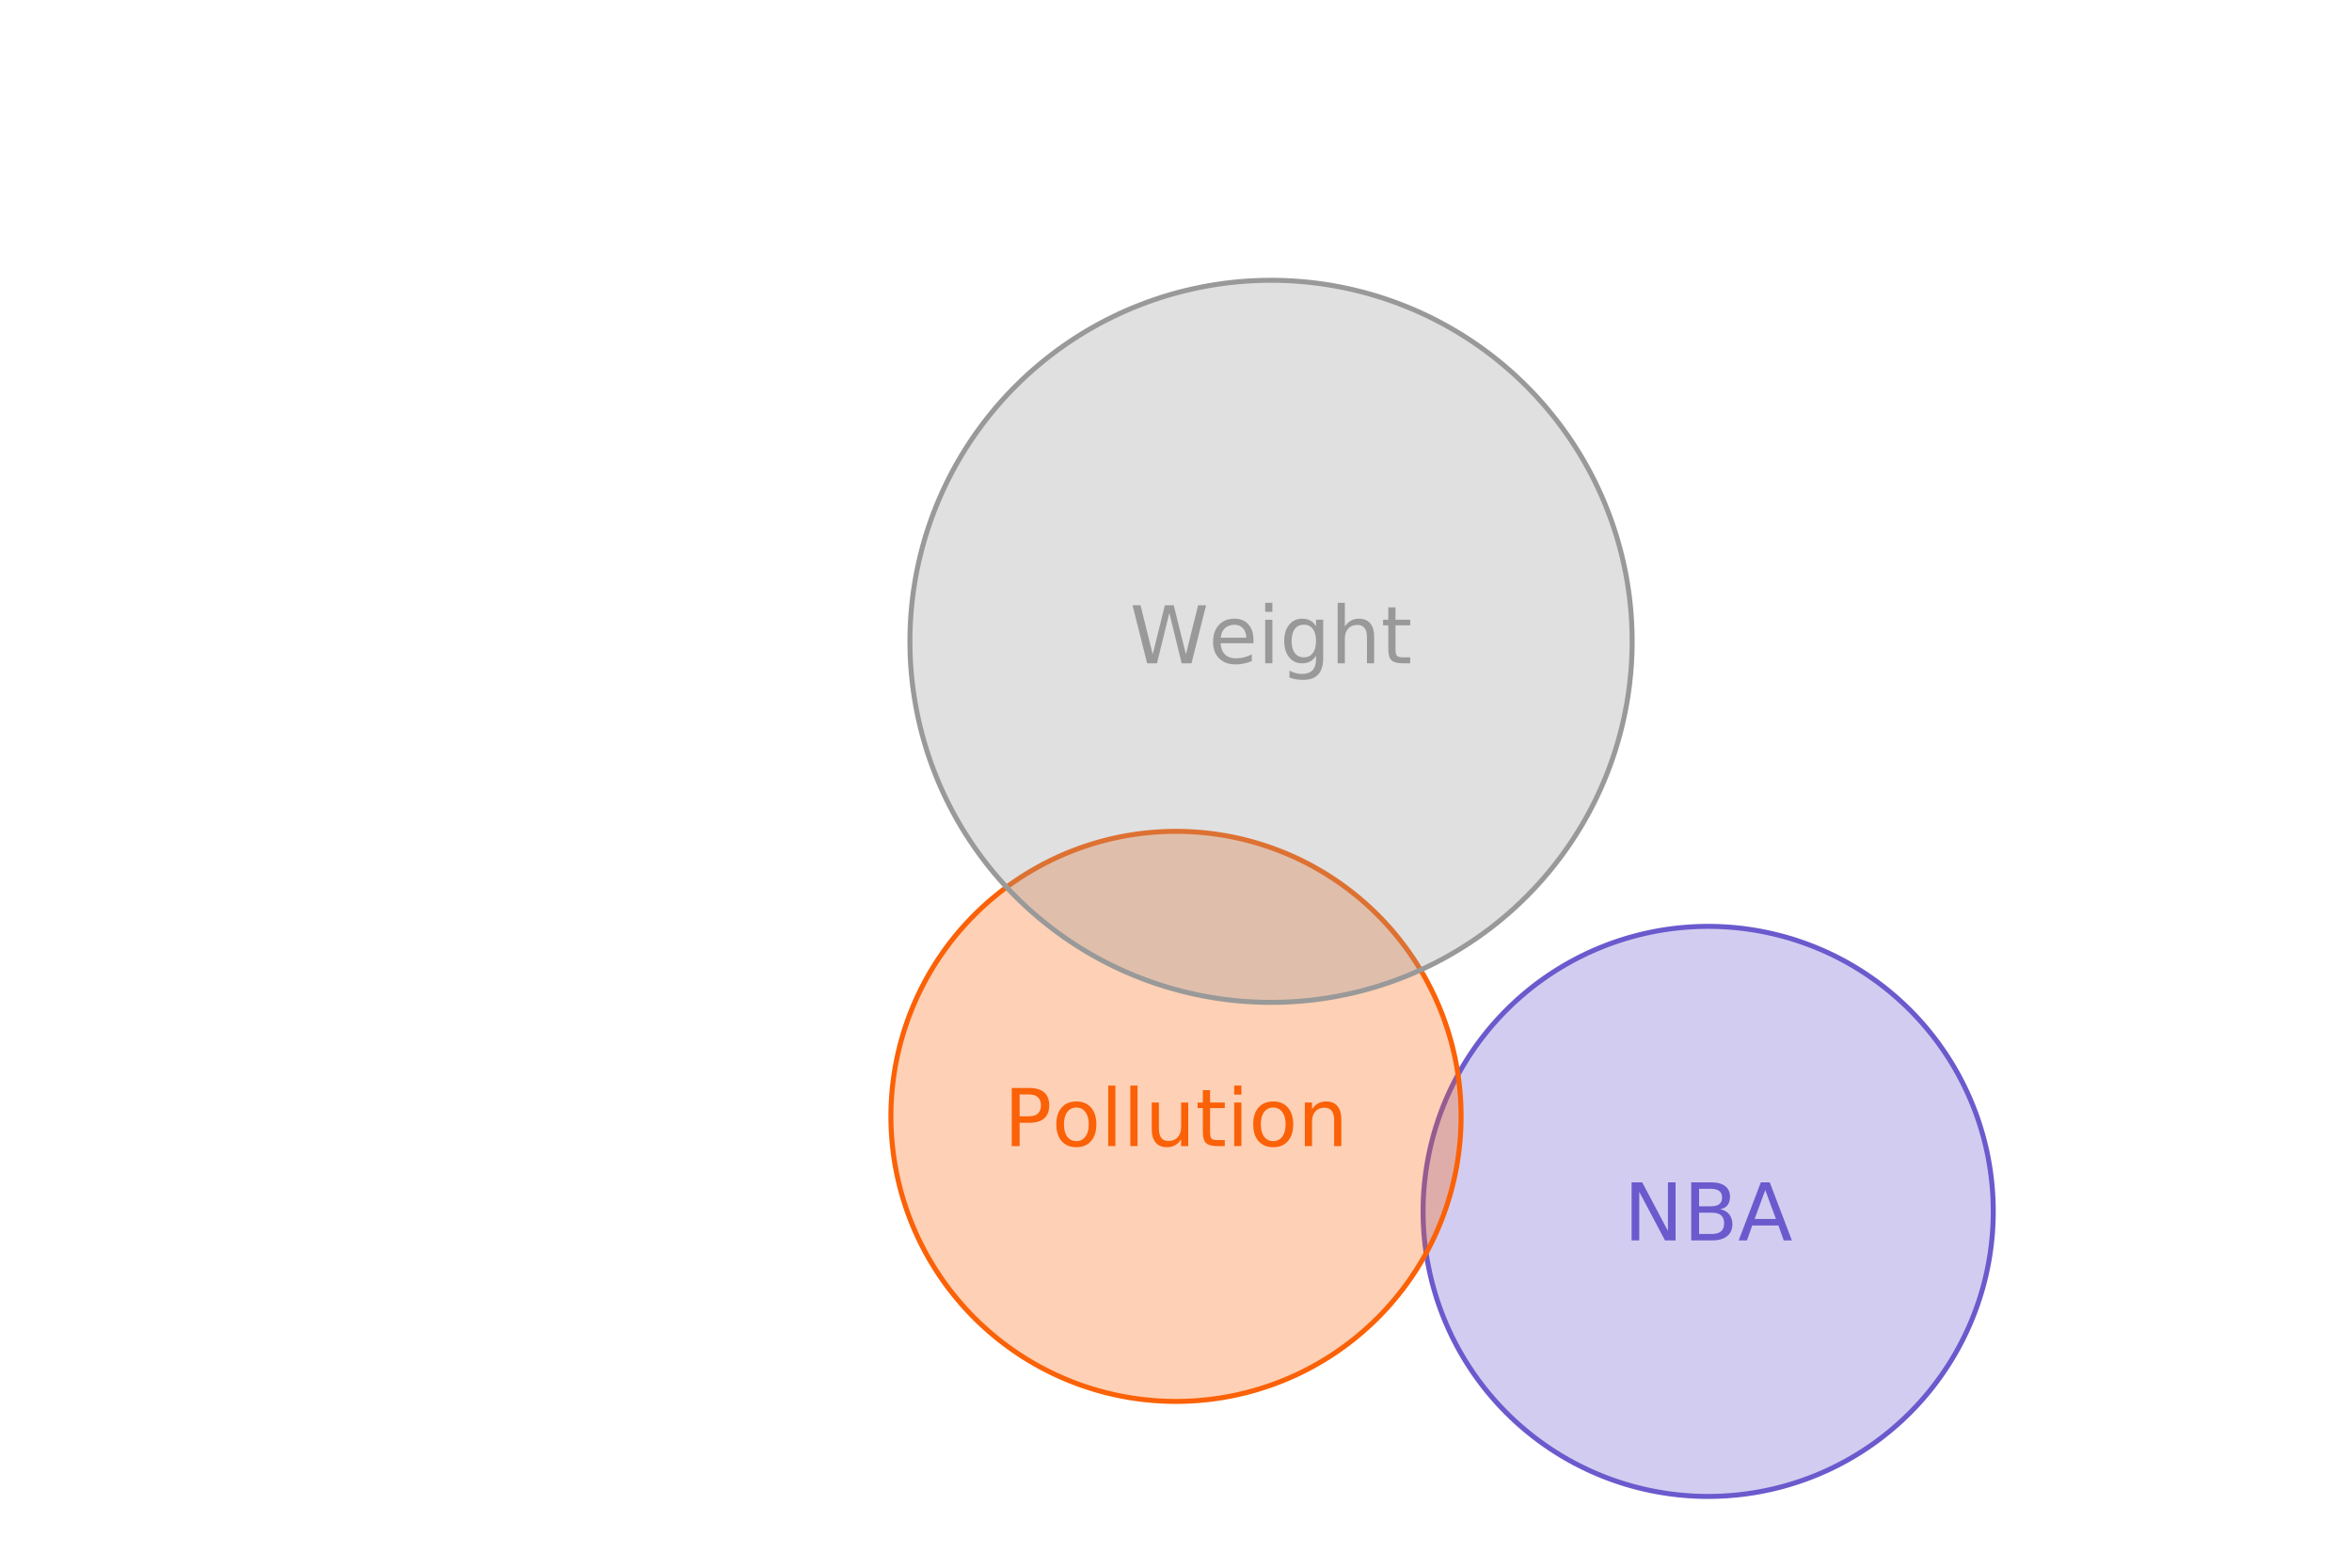 <?xml version="1.0" encoding="UTF-8"?>
<svg xmlns="http://www.w3.org/2000/svg" xmlns:xlink="http://www.w3.org/1999/xlink" width="756pt" height="504pt" viewBox="0 0 756 504" version="1.1">
<defs>
<g>
<symbol overflow="visible" id="glyph0-0">
<path style="stroke:none;" d="M 1.281 4.531 L 1.281 -18.062 L 14.078 -18.062 L 14.078 4.531 Z M 2.719 3.094 L 12.656 3.094 L 12.656 -16.625 L 2.719 -16.625 Z M 2.719 3.094 "/>
</symbol>
<symbol overflow="visible" id="glyph0-1">
<path style="stroke:none;" d="M 0.844 -18.672 L 3.406 -18.672 L 7.328 -2.891 L 11.234 -18.672 L 14.078 -18.672 L 18 -2.891 L 21.922 -18.672 L 24.484 -18.672 L 19.797 0 L 16.625 0 L 12.672 -16.203 L 8.703 0 L 5.531 0 Z M 0.844 -18.672 "/>
</symbol>
<symbol overflow="visible" id="glyph0-2">
<path style="stroke:none;" d="M 14.391 -7.578 L 14.391 -6.453 L 3.812 -6.453 C 3.914 -4.867 4.395 -3.66 5.25 -2.828 C 6.102 -2.004 7.289 -1.594 8.812 -1.594 C 9.695 -1.594 10.551 -1.695 11.375 -1.906 C 12.207 -2.125 13.035 -2.453 13.859 -2.891 L 13.859 -0.719 C 13.023 -0.363 12.176 -0.098 11.312 0.078 C 10.445 0.266 9.566 0.359 8.672 0.359 C 6.441 0.359 4.672 -0.285 3.359 -1.578 C 2.055 -2.879 1.406 -4.641 1.406 -6.859 C 1.406 -9.148 2.023 -10.969 3.266 -12.312 C 4.504 -13.664 6.176 -14.344 8.281 -14.344 C 10.164 -14.344 11.656 -13.734 12.75 -12.516 C 13.844 -11.305 14.391 -9.66 14.391 -7.578 Z M 12.094 -8.25 C 12.07 -9.508 11.719 -10.516 11.031 -11.266 C 10.344 -12.016 9.43 -12.391 8.297 -12.391 C 7.016 -12.391 5.988 -12.023 5.219 -11.297 C 4.445 -10.578 4.004 -9.555 3.891 -8.234 Z M 12.094 -8.25 "/>
</symbol>
<symbol overflow="visible" id="glyph0-3">
<path style="stroke:none;" d="M 2.406 -14 L 4.719 -14 L 4.719 0 L 2.406 0 Z M 2.406 -19.453 L 4.719 -19.453 L 4.719 -16.547 L 2.406 -16.547 Z M 2.406 -19.453 "/>
</symbol>
<symbol overflow="visible" id="glyph0-4">
<path style="stroke:none;" d="M 11.625 -7.172 C 11.625 -8.836 11.281 -10.129 10.594 -11.047 C 9.906 -11.961 8.941 -12.422 7.703 -12.422 C 6.473 -12.422 5.508 -11.961 4.812 -11.047 C 4.125 -10.129 3.781 -8.836 3.781 -7.172 C 3.781 -5.504 4.125 -4.211 4.812 -3.297 C 5.508 -2.379 6.473 -1.922 7.703 -1.922 C 8.941 -1.922 9.906 -2.379 10.594 -3.297 C 11.281 -4.211 11.625 -5.504 11.625 -7.172 Z M 13.938 -1.734 C 13.938 0.648 13.406 2.422 12.344 3.578 C 11.281 4.742 9.66 5.328 7.484 5.328 C 6.672 5.328 5.906 5.266 5.188 5.141 C 4.469 5.023 3.77 4.844 3.094 4.594 L 3.094 2.344 C 3.77 2.719 4.438 2.988 5.094 3.156 C 5.758 3.332 6.43 3.422 7.109 3.422 C 8.617 3.422 9.75 3.023 10.5 2.234 C 11.25 1.453 11.625 0.266 11.625 -1.328 L 11.625 -2.469 C 11.156 -1.633 10.547 -1.016 9.797 -0.609 C 9.055 -0.203 8.172 0 7.141 0 C 5.422 0 4.035 -0.648 2.984 -1.953 C 1.93 -3.266 1.406 -5.004 1.406 -7.172 C 1.406 -9.336 1.93 -11.07 2.984 -12.375 C 4.035 -13.688 5.422 -14.344 7.141 -14.344 C 8.172 -14.344 9.055 -14.141 9.797 -13.734 C 10.547 -13.328 11.156 -12.707 11.625 -11.875 L 11.625 -14 L 13.938 -14 Z M 13.938 -1.734 "/>
</symbol>
<symbol overflow="visible" id="glyph0-5">
<path style="stroke:none;" d="M 14.062 -8.453 L 14.062 0 L 11.75 0 L 11.75 -8.375 C 11.75 -9.695 11.488 -10.688 10.969 -11.344 C 10.457 -12.008 9.688 -12.344 8.656 -12.344 C 7.414 -12.344 6.438 -11.945 5.719 -11.156 C 5 -10.363 4.641 -9.285 4.641 -7.922 L 4.641 0 L 2.328 0 L 2.328 -19.453 L 4.641 -19.453 L 4.641 -11.828 C 5.191 -12.672 5.836 -13.301 6.578 -13.719 C 7.328 -14.133 8.191 -14.344 9.172 -14.344 C 10.773 -14.344 11.988 -13.844 12.812 -12.844 C 13.645 -11.852 14.062 -10.391 14.062 -8.453 Z M 14.062 -8.453 "/>
</symbol>
<symbol overflow="visible" id="glyph0-6">
<path style="stroke:none;" d="M 4.688 -17.984 L 4.688 -14 L 9.422 -14 L 9.422 -12.219 L 4.688 -12.219 L 4.688 -4.609 C 4.688 -3.473 4.844 -2.738 5.156 -2.406 C 5.469 -2.082 6.102 -1.922 7.062 -1.922 L 9.422 -1.922 L 9.422 0 L 7.062 0 C 5.289 0 4.066 -0.328 3.391 -0.984 C 2.711 -1.648 2.375 -2.859 2.375 -4.609 L 2.375 -12.219 L 0.688 -12.219 L 0.688 -14 L 2.375 -14 L 2.375 -17.984 Z M 4.688 -17.984 "/>
</symbol>
<symbol overflow="visible" id="glyph0-7">
<path style="stroke:none;" d="M 5.047 -16.594 L 5.047 -9.578 L 8.219 -9.578 C 9.395 -9.578 10.301 -9.879 10.938 -10.484 C 11.582 -11.098 11.906 -11.969 11.906 -13.094 C 11.906 -14.207 11.582 -15.066 10.938 -15.672 C 10.301 -16.285 9.395 -16.594 8.219 -16.594 Z M 2.516 -18.672 L 8.219 -18.672 C 10.312 -18.672 11.891 -18.195 12.953 -17.25 C 14.023 -16.301 14.562 -14.914 14.562 -13.094 C 14.562 -11.25 14.023 -9.852 12.953 -8.906 C 11.891 -7.969 10.312 -7.5 8.219 -7.5 L 5.047 -7.5 L 5.047 0 L 2.516 0 Z M 2.516 -18.672 "/>
</symbol>
<symbol overflow="visible" id="glyph0-8">
<path style="stroke:none;" d="M 7.844 -12.391 C 6.602 -12.391 5.625 -11.906 4.906 -10.938 C 4.195 -9.977 3.844 -8.66 3.844 -6.984 C 3.844 -5.316 4.195 -4 4.906 -3.031 C 5.625 -2.07 6.602 -1.594 7.844 -1.594 C 9.062 -1.594 10.031 -2.07 10.75 -3.031 C 11.469 -4 11.828 -5.316 11.828 -6.984 C 11.828 -8.648 11.469 -9.969 10.75 -10.938 C 10.031 -11.906 9.062 -12.391 7.844 -12.391 Z M 7.844 -14.344 C 9.844 -14.344 11.41 -13.691 12.547 -12.391 C 13.691 -11.086 14.266 -9.285 14.266 -6.984 C 14.266 -4.691 13.691 -2.895 12.547 -1.594 C 11.41 -0.289 9.844 0.359 7.844 0.359 C 5.832 0.359 4.254 -0.289 3.109 -1.594 C 1.973 -2.895 1.406 -4.691 1.406 -6.984 C 1.406 -9.285 1.973 -11.086 3.109 -12.391 C 4.254 -13.691 5.832 -14.344 7.844 -14.344 Z M 7.844 -14.344 "/>
</symbol>
<symbol overflow="visible" id="glyph0-9">
<path style="stroke:none;" d="M 2.406 -19.453 L 4.719 -19.453 L 4.719 0 L 2.406 0 Z M 2.406 -19.453 "/>
</symbol>
<symbol overflow="visible" id="glyph0-10">
<path style="stroke:none;" d="M 2.172 -5.531 L 2.172 -14 L 4.484 -14 L 4.484 -5.609 C 4.484 -4.285 4.738 -3.289 5.25 -2.625 C 5.77 -1.969 6.547 -1.641 7.578 -1.641 C 8.816 -1.641 9.797 -2.035 10.516 -2.828 C 11.242 -3.617 11.609 -4.695 11.609 -6.062 L 11.609 -14 L 13.906 -14 L 13.906 0 L 11.609 0 L 11.609 -2.156 C 11.047 -1.301 10.395 -0.664 9.656 -0.25 C 8.914 0.156 8.062 0.359 7.094 0.359 C 5.477 0.359 4.254 -0.141 3.422 -1.141 C 2.586 -2.141 2.172 -3.602 2.172 -5.531 Z M 2.172 -5.531 "/>
</symbol>
<symbol overflow="visible" id="glyph0-11">
<path style="stroke:none;" d="M 14.062 -8.453 L 14.062 0 L 11.75 0 L 11.75 -8.375 C 11.75 -9.695 11.488 -10.688 10.969 -11.344 C 10.457 -12.008 9.688 -12.344 8.656 -12.344 C 7.414 -12.344 6.438 -11.945 5.719 -11.156 C 5 -10.363 4.641 -9.285 4.641 -7.922 L 4.641 0 L 2.328 0 L 2.328 -14 L 4.641 -14 L 4.641 -11.828 C 5.191 -12.672 5.836 -13.301 6.578 -13.719 C 7.328 -14.133 8.191 -14.344 9.172 -14.344 C 10.773 -14.344 11.988 -13.844 12.812 -12.844 C 13.645 -11.852 14.062 -10.391 14.062 -8.453 Z M 14.062 -8.453 "/>
</symbol>
<symbol overflow="visible" id="glyph0-12">
<path style="stroke:none;" d="M 2.516 -18.672 L 5.922 -18.672 L 14.188 -3.047 L 14.188 -18.672 L 16.641 -18.672 L 16.641 0 L 13.25 0 L 4.969 -15.625 L 4.969 0 L 2.516 0 Z M 2.516 -18.672 "/>
</symbol>
<symbol overflow="visible" id="glyph0-13">
<path style="stroke:none;" d="M 5.047 -8.922 L 5.047 -2.078 L 9.094 -2.078 C 10.445 -2.078 11.453 -2.359 12.109 -2.922 C 12.766 -3.484 13.094 -4.344 13.094 -5.5 C 13.094 -6.664 12.766 -7.523 12.109 -8.078 C 11.453 -8.641 10.445 -8.922 9.094 -8.922 Z M 5.047 -16.594 L 5.047 -10.969 L 8.781 -10.969 C 10.008 -10.969 10.926 -11.195 11.531 -11.656 C 12.133 -12.125 12.438 -12.832 12.438 -13.781 C 12.438 -14.719 12.133 -15.422 11.531 -15.891 C 10.926 -16.359 10.008 -16.594 8.781 -16.594 Z M 2.516 -18.672 L 8.969 -18.672 C 10.895 -18.672 12.379 -18.27 13.422 -17.469 C 14.461 -16.664 14.984 -15.531 14.984 -14.062 C 14.984 -12.914 14.711 -12.004 14.172 -11.328 C 13.641 -10.648 12.859 -10.227 11.828 -10.062 C 13.066 -9.801 14.031 -9.242 14.719 -8.391 C 15.406 -7.547 15.75 -6.492 15.75 -5.234 C 15.75 -3.555 15.18 -2.266 14.047 -1.359 C 12.922 -0.453 11.312 0 9.219 0 L 2.516 0 Z M 2.516 -18.672 "/>
</symbol>
<symbol overflow="visible" id="glyph0-14">
<path style="stroke:none;" d="M 8.75 -16.188 L 5.328 -6.891 L 12.188 -6.891 Z M 7.328 -18.672 L 10.188 -18.672 L 17.312 0 L 14.688 0 L 12.984 -4.797 L 4.562 -4.797 L 2.859 0 L 0.203 0 Z M 7.328 -18.672 "/>
</symbol>
</g>
</defs>
<g id="surface24">
<rect x="0" y="0" width="756" height="504" style="fill:rgb(100%,100%,100%);fill-opacity:1;stroke:none;"/>
<path style="fill-rule:nonzero;fill:rgb(41.569%,35.294%,80.392%);fill-opacity:0.298;stroke-width:1.6;stroke-linecap:round;stroke-linejoin:round;stroke:rgb(41.569%,35.294%,80.392%);stroke-opacity:1;stroke-miterlimit:10;" d="M 549.055 297.816 L 550.652 297.832 L 552.254 297.875 L 553.852 297.945 L 555.445 298.043 L 557.043 298.168 L 558.633 298.32 L 560.223 298.5 L 561.809 298.711 L 563.391 298.945 L 564.969 299.211 L 566.539 299.5 L 568.105 299.82 L 569.668 300.168 L 571.223 300.539 L 572.773 300.941 L 574.312 301.367 L 575.848 301.82 L 577.371 302.305 L 578.887 302.812 L 580.395 303.344 L 581.895 303.906 L 583.383 304.492 L 584.859 305.102 L 586.328 305.742 L 587.781 306.402 L 589.227 307.094 L 590.656 307.805 L 592.074 308.543 L 593.48 309.309 L 594.871 310.094 L 596.25 310.906 L 597.613 311.742 L 598.965 312.602 L 600.297 313.484 L 601.613 314.391 L 602.918 315.32 L 604.203 316.27 L 605.473 317.242 L 606.723 318.238 L 607.957 319.258 L 609.172 320.297 L 610.371 321.355 L 611.551 322.438 L 612.711 323.535 L 613.852 324.656 L 614.973 325.797 L 616.074 326.957 L 617.152 328.137 L 618.215 329.336 L 619.254 330.551 L 620.27 331.785 L 621.266 333.039 L 622.238 334.305 L 623.191 335.594 L 624.117 336.895 L 625.023 338.211 L 625.906 339.547 L 626.766 340.895 L 627.602 342.258 L 628.414 343.637 L 629.203 345.027 L 629.965 346.434 L 630.703 347.852 L 631.418 349.285 L 632.105 350.727 L 632.77 352.184 L 633.406 353.648 L 634.02 355.129 L 634.605 356.613 L 635.164 358.113 L 635.699 359.621 L 636.207 361.137 L 636.688 362.664 L 637.141 364.195 L 637.57 365.738 L 637.969 367.285 L 638.344 368.84 L 638.688 370.402 L 639.008 371.969 L 639.297 373.543 L 639.562 375.121 L 639.801 376.703 L 640.008 378.285 L 640.188 379.875 L 640.344 381.469 L 640.469 383.062 L 640.566 384.66 L 640.637 386.258 L 640.676 387.855 L 640.691 389.453 L 640.676 391.055 L 640.637 392.652 L 640.566 394.25 L 640.469 395.848 L 640.344 397.441 L 640.188 399.031 L 640.008 400.621 L 639.801 402.207 L 639.562 403.789 L 639.297 405.367 L 639.008 406.941 L 638.688 408.508 L 638.344 410.066 L 637.969 411.625 L 637.57 413.172 L 637.141 414.715 L 636.688 416.246 L 636.207 417.773 L 635.699 419.289 L 635.164 420.797 L 634.605 422.293 L 634.02 423.781 L 633.406 425.258 L 632.77 426.727 L 632.105 428.184 L 631.418 429.625 L 630.703 431.055 L 629.965 432.477 L 629.203 433.879 L 628.414 435.273 L 627.602 436.652 L 626.766 438.016 L 625.906 439.363 L 625.023 440.695 L 624.117 442.016 L 623.191 443.316 L 622.238 444.602 L 621.266 445.871 L 620.27 447.125 L 619.254 448.355 L 618.215 449.574 L 617.152 450.77 L 616.074 451.949 L 614.973 453.109 L 613.852 454.25 L 612.711 455.371 L 611.551 456.473 L 610.371 457.555 L 609.172 458.613 L 607.957 459.652 L 606.723 460.668 L 605.473 461.664 L 604.203 462.637 L 602.918 463.59 L 601.613 464.52 L 600.297 465.426 L 598.965 466.309 L 597.613 467.168 L 596.25 468.004 L 594.871 468.812 L 593.48 469.602 L 592.074 470.363 L 590.656 471.102 L 589.227 471.816 L 587.781 472.504 L 586.328 473.168 L 584.859 473.805 L 583.383 474.418 L 581.895 475.004 L 580.395 475.566 L 578.887 476.098 L 577.371 476.605 L 575.848 477.086 L 574.312 477.543 L 572.773 477.969 L 571.223 478.367 L 569.668 478.742 L 568.105 479.09 L 566.539 479.406 L 564.969 479.699 L 563.391 479.961 L 561.809 480.199 L 560.223 480.406 L 558.633 480.59 L 557.043 480.742 L 555.445 480.867 L 553.852 480.965 L 552.254 481.035 L 550.652 481.078 L 549.055 481.09 L 547.457 481.078 L 545.855 481.035 L 544.258 480.965 L 542.664 480.867 L 541.066 480.742 L 539.477 480.59 L 537.887 480.406 L 536.301 480.199 L 534.719 479.961 L 533.141 479.699 L 531.57 479.406 L 530.004 479.09 L 528.441 478.742 L 526.887 478.367 L 525.336 477.969 L 523.797 477.543 L 522.262 477.086 L 520.738 476.605 L 519.219 476.098 L 517.715 475.566 L 516.215 475.004 L 514.727 474.418 L 513.25 473.805 L 511.781 473.168 L 510.328 472.504 L 508.883 471.816 L 507.453 471.102 L 506.035 470.363 L 504.629 469.602 L 503.238 468.812 L 501.859 468.004 L 500.496 467.168 L 499.145 466.309 L 497.812 465.426 L 496.492 464.52 L 495.191 463.59 L 493.906 462.637 L 492.637 461.664 L 491.387 460.668 L 490.152 459.652 L 488.938 458.613 L 487.738 457.555 L 486.559 456.473 L 485.398 455.371 L 484.258 454.25 L 483.137 453.109 L 482.035 451.949 L 480.957 450.77 L 479.895 449.574 L 478.855 448.355 L 477.84 447.125 L 476.844 445.871 L 475.871 444.602 L 474.918 443.316 L 473.992 442.016 L 473.086 440.695 L 472.203 439.363 L 471.344 438.016 L 470.508 436.652 L 469.695 435.273 L 468.906 433.879 L 468.145 432.477 L 467.406 431.055 L 466.691 429.625 L 466.004 428.184 L 465.34 426.727 L 464.703 425.258 L 464.09 423.781 L 463.504 422.293 L 462.945 420.797 L 462.41 419.289 L 461.902 417.773 L 461.422 416.246 L 460.969 414.715 L 460.539 413.172 L 460.141 411.625 L 459.766 410.066 L 459.422 408.508 L 459.102 406.941 L 458.809 405.367 L 458.547 403.789 L 458.309 402.207 L 458.102 400.621 L 457.922 399.031 L 457.766 397.441 L 457.641 395.848 L 457.543 394.25 L 457.473 392.652 L 457.434 391.055 L 457.418 389.453 L 457.434 387.855 L 457.473 386.258 L 457.543 384.66 L 457.641 383.062 L 457.766 381.469 L 457.922 379.875 L 458.102 378.285 L 458.309 376.703 L 458.547 375.121 L 458.809 373.543 L 459.102 371.969 L 459.422 370.402 L 459.766 368.84 L 460.141 367.285 L 460.539 365.738 L 460.969 364.195 L 461.422 362.664 L 461.902 361.137 L 462.41 359.621 L 462.945 358.113 L 463.504 356.613 L 464.09 355.129 L 464.703 353.648 L 465.34 352.184 L 466.004 350.727 L 466.691 349.285 L 467.406 347.852 L 468.145 346.434 L 468.906 345.027 L 469.695 343.637 L 470.508 342.258 L 471.344 340.895 L 472.203 339.547 L 473.086 338.211 L 473.992 336.895 L 474.918 335.594 L 475.871 334.305 L 476.844 333.039 L 477.84 331.785 L 478.855 330.551 L 479.895 329.336 L 480.957 328.137 L 482.035 326.957 L 483.137 325.797 L 484.258 324.656 L 485.398 323.535 L 486.559 322.438 L 487.738 321.355 L 488.938 320.297 L 490.152 319.258 L 491.387 318.238 L 492.637 317.242 L 493.906 316.27 L 495.191 315.32 L 496.492 314.391 L 497.812 313.484 L 499.145 312.602 L 500.496 311.742 L 501.859 310.906 L 503.238 310.094 L 504.629 309.309 L 506.035 308.543 L 507.453 307.805 L 508.883 307.094 L 510.328 306.402 L 511.781 305.742 L 513.25 305.102 L 514.727 304.492 L 516.215 303.906 L 517.715 303.344 L 519.219 302.812 L 520.738 302.305 L 522.262 301.82 L 523.797 301.367 L 525.336 300.941 L 526.887 300.539 L 528.441 300.168 L 530.004 299.82 L 531.57 299.5 L 533.141 299.211 L 534.719 298.945 L 536.301 298.711 L 537.887 298.5 L 539.477 298.32 L 541.066 298.168 L 542.664 298.043 L 544.258 297.945 L 545.855 297.875 L 547.457 297.832 Z M 549.055 297.816 "/>
<path style="fill-rule:nonzero;fill:rgb(98.431%,38.039%,2.745%);fill-opacity:0.298;stroke-width:1.6;stroke-linecap:round;stroke-linejoin:round;stroke:rgb(98.431%,38.039%,2.745%);stroke-opacity:1;stroke-miterlimit:10;" d="M 378 267.273 L 379.598 267.285 L 381.199 267.328 L 382.797 267.398 L 384.391 267.496 L 385.988 267.621 L 387.578 267.773 L 389.168 267.957 L 390.754 268.164 L 392.336 268.402 L 393.914 268.664 L 395.484 268.957 L 397.051 269.273 L 398.613 269.621 L 400.168 269.996 L 401.719 270.395 L 403.258 270.824 L 404.793 271.277 L 406.316 271.758 L 407.832 272.266 L 409.34 272.801 L 410.84 273.359 L 412.328 273.945 L 413.805 274.559 L 415.273 275.195 L 416.727 275.859 L 418.172 276.547 L 419.602 277.262 L 421.02 278 L 422.426 278.762 L 423.816 279.551 L 425.195 280.363 L 426.559 281.195 L 427.91 282.055 L 429.242 282.938 L 430.559 283.844 L 431.863 284.773 L 433.148 285.727 L 434.418 286.699 L 435.668 287.695 L 436.902 288.711 L 438.117 289.75 L 439.316 290.809 L 440.496 291.891 L 441.656 292.992 L 442.797 294.113 L 443.918 295.254 L 445.02 296.414 L 446.098 297.594 L 447.16 298.789 L 448.199 300.008 L 449.215 301.242 L 450.211 302.492 L 451.184 303.762 L 452.137 305.047 L 453.062 306.348 L 453.969 307.668 L 454.852 309 L 455.711 310.348 L 456.547 311.711 L 457.359 313.09 L 458.148 314.484 L 458.91 315.887 L 459.648 317.309 L 460.363 318.738 L 461.051 320.184 L 461.715 321.637 L 462.352 323.105 L 462.965 324.582 L 463.551 326.07 L 464.109 327.566 L 464.645 329.074 L 465.152 330.594 L 465.633 332.117 L 466.086 333.652 L 466.516 335.191 L 466.914 336.742 L 467.289 338.297 L 467.633 339.855 L 467.953 341.426 L 468.246 342.996 L 468.508 344.574 L 468.746 346.156 L 468.953 347.742 L 469.133 349.332 L 469.289 350.922 L 469.414 352.516 L 469.512 354.113 L 469.582 355.711 L 469.621 357.309 L 469.637 358.91 L 469.621 360.508 L 469.582 362.105 L 469.512 363.703 L 469.414 365.301 L 469.289 366.895 L 469.133 368.488 L 468.953 370.078 L 468.746 371.664 L 468.508 373.246 L 468.246 374.82 L 467.953 376.395 L 467.633 377.961 L 467.289 379.523 L 466.914 381.078 L 466.516 382.625 L 466.086 384.168 L 465.633 385.699 L 465.152 387.227 L 464.645 388.742 L 464.109 390.25 L 463.551 391.75 L 462.965 393.238 L 462.352 394.715 L 461.715 396.18 L 461.051 397.637 L 460.363 399.078 L 459.648 400.512 L 458.91 401.93 L 458.148 403.336 L 457.359 404.727 L 456.547 406.105 L 455.711 407.469 L 454.852 408.816 L 453.969 410.152 L 453.062 411.469 L 452.137 412.773 L 451.184 414.059 L 450.211 415.324 L 449.215 416.578 L 448.199 417.812 L 447.16 419.027 L 446.098 420.227 L 445.02 421.406 L 443.918 422.566 L 442.797 423.707 L 441.656 424.828 L 440.496 425.926 L 439.316 427.008 L 438.117 428.066 L 436.902 429.105 L 435.668 430.125 L 434.418 431.121 L 433.148 432.094 L 431.863 433.043 L 430.559 433.973 L 429.242 434.879 L 427.91 435.762 L 426.559 436.621 L 425.195 437.457 L 423.816 438.27 L 422.426 439.055 L 421.02 439.82 L 419.602 440.559 L 418.172 441.27 L 416.727 441.961 L 415.273 442.625 L 413.805 443.262 L 412.328 443.871 L 410.84 444.461 L 409.34 445.02 L 407.832 445.555 L 406.316 446.059 L 404.793 446.543 L 403.258 446.996 L 401.719 447.422 L 400.168 447.824 L 398.613 448.195 L 397.051 448.543 L 395.484 448.863 L 393.914 449.152 L 392.336 449.418 L 390.754 449.652 L 389.168 449.863 L 387.578 450.043 L 385.988 450.195 L 384.391 450.32 L 382.797 450.418 L 381.199 450.488 L 379.598 450.531 L 378 450.547 L 376.402 450.531 L 374.801 450.488 L 373.203 450.418 L 371.609 450.32 L 370.012 450.195 L 368.422 450.043 L 366.832 449.863 L 365.246 449.652 L 363.664 449.418 L 362.086 449.152 L 360.516 448.863 L 358.949 448.543 L 357.387 448.195 L 355.832 447.824 L 354.281 447.422 L 352.742 446.996 L 351.207 446.543 L 349.684 446.059 L 348.168 445.555 L 346.66 445.02 L 345.16 444.461 L 343.672 443.871 L 342.195 443.262 L 340.727 442.625 L 339.273 441.961 L 337.828 441.27 L 336.398 440.559 L 334.98 439.82 L 333.574 439.055 L 332.184 438.27 L 330.805 437.457 L 329.441 436.621 L 328.09 435.762 L 326.758 434.879 L 325.441 433.973 L 324.137 433.043 L 322.852 432.094 L 321.582 431.121 L 320.332 430.125 L 319.098 429.105 L 317.883 428.066 L 316.684 427.008 L 315.504 425.926 L 314.344 424.828 L 313.203 423.707 L 312.082 422.566 L 310.98 421.406 L 309.902 420.227 L 308.84 419.027 L 307.801 417.812 L 306.785 416.578 L 305.789 415.324 L 304.816 414.059 L 303.863 412.773 L 302.938 411.469 L 302.031 410.152 L 301.148 408.816 L 300.289 407.469 L 299.453 406.105 L 298.641 404.727 L 297.852 403.336 L 297.09 401.93 L 296.352 400.512 L 295.637 399.078 L 294.949 397.637 L 294.285 396.18 L 293.648 394.715 L 293.035 393.238 L 292.449 391.75 L 291.891 390.25 L 291.355 388.742 L 290.848 387.227 L 290.367 385.699 L 289.914 384.168 L 289.484 382.625 L 289.086 381.078 L 288.711 379.523 L 288.367 377.961 L 288.047 376.395 L 287.754 374.82 L 287.492 373.246 L 287.254 371.664 L 287.047 370.078 L 286.867 368.488 L 286.711 366.895 L 286.586 365.301 L 286.488 363.703 L 286.418 362.105 L 286.379 360.508 L 286.363 358.91 L 286.379 357.309 L 286.418 355.711 L 286.488 354.113 L 286.586 352.516 L 286.711 350.922 L 286.867 349.332 L 287.047 347.742 L 287.254 346.156 L 287.492 344.574 L 287.754 342.996 L 288.047 341.426 L 288.367 339.855 L 288.711 338.297 L 289.086 336.742 L 289.484 335.191 L 289.914 333.652 L 290.367 332.117 L 290.848 330.594 L 291.355 329.074 L 291.891 327.566 L 292.449 326.07 L 293.035 324.582 L 293.648 323.105 L 294.285 321.637 L 294.949 320.184 L 295.637 318.738 L 296.352 317.309 L 297.09 315.887 L 297.852 314.484 L 298.641 313.09 L 299.453 311.711 L 300.289 310.348 L 301.148 309 L 302.031 307.668 L 302.938 306.348 L 303.863 305.047 L 304.816 303.762 L 305.789 302.492 L 306.785 301.242 L 307.801 300.008 L 308.84 298.789 L 309.902 297.594 L 310.98 296.414 L 312.082 295.254 L 313.203 294.113 L 314.344 292.992 L 315.504 291.891 L 316.684 290.809 L 317.883 289.75 L 319.098 288.711 L 320.332 287.695 L 321.582 286.699 L 322.852 285.727 L 324.137 284.773 L 325.441 283.844 L 326.758 282.938 L 328.09 282.055 L 329.441 281.195 L 330.805 280.363 L 332.184 279.551 L 333.574 278.762 L 334.98 278 L 336.398 277.262 L 337.828 276.547 L 339.273 275.859 L 340.727 275.195 L 342.195 274.559 L 343.672 273.945 L 345.16 273.359 L 346.66 272.801 L 348.168 272.266 L 349.684 271.758 L 351.207 271.277 L 352.742 270.824 L 354.281 270.395 L 355.832 269.996 L 357.387 269.621 L 358.949 269.273 L 360.516 268.957 L 362.086 268.664 L 363.664 268.402 L 365.246 268.164 L 366.832 267.957 L 368.422 267.773 L 370.012 267.621 L 371.609 267.496 L 373.203 267.398 L 374.801 267.328 L 376.402 267.285 Z M 378 267.273 "/>
<path style="fill-rule:nonzero;fill:rgb(60%,60%,60%);fill-opacity:0.298;stroke-width:1.6;stroke-linecap:round;stroke-linejoin:round;stroke:rgb(60%,60%,60%);stroke-opacity:1;stroke-miterlimit:10;" d="M 408.547 90.109 L 410.57 90.125 L 412.598 90.18 L 414.621 90.27 L 416.641 90.391 L 418.66 90.551 L 420.68 90.746 L 422.691 90.973 L 424.699 91.238 L 426.703 91.539 L 428.703 91.871 L 430.691 92.242 L 432.68 92.645 L 434.656 93.086 L 436.625 93.559 L 438.586 94.062 L 440.539 94.605 L 442.48 95.18 L 444.414 95.789 L 446.336 96.434 L 448.246 97.109 L 450.141 97.82 L 452.027 98.562 L 453.898 99.336 L 455.758 100.145 L 457.602 100.984 L 459.43 101.855 L 461.242 102.762 L 463.039 103.695 L 464.82 104.664 L 466.582 105.66 L 468.328 106.688 L 470.055 107.746 L 471.762 108.836 L 473.453 109.953 L 475.121 111.102 L 476.77 112.277 L 478.398 113.48 L 480.008 114.715 L 481.594 115.977 L 483.156 117.266 L 484.695 118.582 L 486.215 119.922 L 487.707 121.293 L 489.176 122.688 L 490.621 124.105 L 492.043 125.551 L 493.438 127.02 L 494.805 128.516 L 496.148 130.031 L 497.461 131.57 L 498.75 133.137 L 500.012 134.719 L 501.246 136.328 L 502.449 137.957 L 503.625 139.605 L 504.773 141.273 L 505.891 142.965 L 506.98 144.672 L 508.039 146.398 L 509.066 148.145 L 510.066 149.91 L 511.031 151.688 L 511.969 153.484 L 512.871 155.301 L 513.742 157.129 L 514.582 158.973 L 515.391 160.828 L 516.168 162.699 L 516.91 164.586 L 517.617 166.484 L 518.293 168.391 L 518.938 170.312 L 519.547 172.246 L 520.121 174.188 L 520.664 176.141 L 521.172 178.102 L 521.645 180.07 L 522.082 182.051 L 522.484 184.035 L 522.855 186.027 L 523.188 188.023 L 523.488 190.027 L 523.754 192.035 L 523.98 194.051 L 524.176 196.066 L 524.336 198.086 L 524.461 200.105 L 524.547 202.133 L 524.602 204.156 L 524.617 206.184 L 524.602 208.207 L 524.547 210.234 L 524.461 212.258 L 524.336 214.277 L 524.176 216.297 L 523.98 218.316 L 523.754 220.328 L 523.488 222.336 L 523.188 224.34 L 522.855 226.336 L 522.484 228.328 L 522.082 230.316 L 521.645 232.293 L 521.172 234.262 L 520.664 236.223 L 520.121 238.176 L 519.547 240.117 L 518.938 242.051 L 518.293 243.973 L 517.617 245.883 L 516.91 247.777 L 516.168 249.664 L 515.391 251.535 L 514.582 253.395 L 513.742 255.234 L 512.871 257.066 L 511.969 258.879 L 511.031 260.676 L 510.066 262.453 L 509.066 264.219 L 508.039 265.965 L 506.98 267.691 L 505.891 269.398 L 504.773 271.09 L 503.625 272.758 L 502.449 274.406 L 501.246 276.035 L 500.012 277.645 L 498.75 279.23 L 497.461 280.793 L 496.148 282.332 L 494.805 283.852 L 493.438 285.344 L 492.043 286.812 L 490.621 288.258 L 489.176 289.676 L 487.707 291.07 L 486.215 292.441 L 484.695 293.781 L 483.156 295.098 L 481.594 296.387 L 480.008 297.648 L 478.398 298.883 L 476.77 300.086 L 475.121 301.262 L 473.453 302.41 L 471.762 303.527 L 470.055 304.617 L 468.328 305.676 L 466.582 306.703 L 464.82 307.703 L 463.039 308.668 L 461.242 309.602 L 459.43 310.508 L 457.602 311.379 L 455.758 312.219 L 453.898 313.027 L 452.027 313.801 L 450.141 314.547 L 448.246 315.254 L 446.336 315.93 L 444.414 316.574 L 442.48 317.184 L 440.539 317.758 L 438.586 318.301 L 436.625 318.809 L 434.656 319.281 L 432.68 319.719 L 430.691 320.121 L 428.703 320.492 L 426.703 320.824 L 424.699 321.125 L 422.691 321.391 L 420.68 321.617 L 418.66 321.812 L 416.641 321.973 L 414.621 322.094 L 412.598 322.184 L 410.57 322.238 L 408.547 322.254 L 406.52 322.238 L 404.496 322.184 L 402.469 322.094 L 400.449 321.973 L 398.43 321.812 L 396.414 321.617 L 394.398 321.391 L 392.391 321.125 L 390.387 320.824 L 388.391 320.492 L 386.398 320.121 L 384.414 319.719 L 382.434 319.281 L 380.465 318.809 L 378.504 318.301 L 376.551 317.758 L 374.609 317.184 L 372.676 316.574 L 370.758 315.93 L 368.848 315.254 L 366.949 314.547 L 365.062 313.801 L 363.191 313.027 L 361.336 312.219 L 359.492 311.379 L 357.664 310.508 L 355.848 309.602 L 354.051 308.668 L 352.273 307.703 L 350.508 306.703 L 348.762 305.676 L 347.035 304.617 L 345.328 303.527 L 343.637 302.41 L 341.969 301.262 L 340.32 300.086 L 338.691 298.883 L 337.082 297.648 L 335.5 296.387 L 333.934 295.098 L 332.395 293.781 L 330.879 292.441 L 329.383 291.07 L 327.914 289.676 L 326.469 288.258 L 325.051 286.812 L 323.656 285.344 L 322.285 283.852 L 320.945 282.332 L 319.629 280.793 L 318.34 279.23 L 317.078 277.645 L 315.844 276.035 L 314.641 274.406 L 313.465 272.758 L 312.316 271.09 L 311.199 269.398 L 310.109 267.691 L 309.051 265.965 L 308.023 264.219 L 307.027 262.453 L 306.059 260.676 L 305.125 258.879 L 304.219 257.066 L 303.348 255.234 L 302.508 253.395 L 301.699 251.535 L 300.926 249.664 L 300.184 247.777 L 299.473 245.883 L 298.797 243.973 L 298.152 242.051 L 297.543 240.117 L 296.969 238.176 L 296.43 236.223 L 295.922 234.262 L 295.449 232.293 L 295.008 230.316 L 294.605 228.328 L 294.234 226.336 L 293.902 224.34 L 293.602 222.336 L 293.34 220.328 L 293.109 218.316 L 292.914 216.297 L 292.754 214.277 L 292.633 212.258 L 292.543 210.234 L 292.492 208.207 L 292.473 206.184 L 292.492 204.156 L 292.543 202.133 L 292.633 200.105 L 292.754 198.086 L 292.914 196.066 L 293.109 194.051 L 293.34 192.035 L 293.602 190.027 L 293.902 188.023 L 294.234 186.027 L 294.605 184.035 L 295.008 182.051 L 295.449 180.07 L 295.922 178.102 L 296.43 176.141 L 296.969 174.188 L 297.543 172.246 L 298.152 170.312 L 298.797 168.391 L 299.473 166.484 L 300.184 164.586 L 300.926 162.699 L 301.699 160.828 L 302.508 158.973 L 303.348 157.129 L 304.219 155.301 L 305.125 153.484 L 306.059 151.688 L 307.027 149.91 L 308.023 148.145 L 309.051 146.398 L 310.109 144.672 L 311.199 142.965 L 312.316 141.273 L 313.465 139.605 L 314.641 137.957 L 315.844 136.328 L 317.078 134.719 L 318.34 133.137 L 319.629 131.57 L 320.945 130.031 L 322.285 128.516 L 323.656 127.02 L 325.051 125.551 L 326.469 124.105 L 327.914 122.688 L 329.383 121.293 L 330.879 119.922 L 332.395 118.582 L 333.934 117.266 L 335.5 115.977 L 337.082 114.715 L 338.691 113.48 L 340.32 112.277 L 341.969 111.102 L 343.637 109.953 L 345.328 108.836 L 347.035 107.746 L 348.762 106.688 L 350.508 105.66 L 352.273 104.664 L 354.051 103.695 L 355.848 102.762 L 357.664 101.855 L 359.492 100.984 L 361.336 100.145 L 363.191 99.336 L 365.062 98.562 L 366.949 97.82 L 368.848 97.109 L 370.758 96.434 L 372.676 95.789 L 374.609 95.18 L 376.551 94.605 L 378.504 94.062 L 380.465 93.559 L 382.434 93.086 L 384.414 92.645 L 386.398 92.242 L 388.391 91.871 L 390.387 91.539 L 392.391 91.238 L 394.398 90.973 L 396.414 90.746 L 398.43 90.551 L 400.449 90.391 L 402.469 90.27 L 404.496 90.18 L 406.52 90.125 Z M 408.547 90.109 "/>
<g style="fill:rgb(60%,60%,60%);fill-opacity:1;">
  <use xlink:href="#glyph0-1" x="363.188" y="213.246"/>
</g>
<g style="fill:rgb(60%,60%,60%);fill-opacity:1;">
  <use xlink:href="#glyph0-2" x="388.508" y="213.246"/>
</g>
<g style="fill:rgb(60%,60%,60%);fill-opacity:1;">
  <use xlink:href="#glyph0-3" x="404.262" y="213.246"/>
</g>
<g style="fill:rgb(60%,60%,60%);fill-opacity:1;">
  <use xlink:href="#glyph0-4" x="411.379" y="213.246"/>
</g>
<g style="fill:rgb(60%,60%,60%);fill-opacity:1;">
  <use xlink:href="#glyph0-5" x="427.633" y="213.246"/>
</g>
<g style="fill:rgb(60%,60%,60%);fill-opacity:1;">
  <use xlink:href="#glyph0-6" x="443.863" y="213.246"/>
</g>
<g style="fill:rgb(98.431%,38.039%,2.745%);fill-opacity:1;">
  <use xlink:href="#glyph0-7" x="322.691" y="368.457"/>
</g>
<g style="fill:rgb(98.431%,38.039%,2.745%);fill-opacity:1;">
  <use xlink:href="#glyph0-8" x="338.133" y="368.457"/>
</g>
<g style="fill:rgb(98.431%,38.039%,2.745%);fill-opacity:1;">
  <use xlink:href="#glyph0-9" x="353.801" y="368.457"/>
</g>
<g style="fill:rgb(98.431%,38.039%,2.745%);fill-opacity:1;">
  <use xlink:href="#glyph0-9" x="360.914" y="368.457"/>
</g>
<g style="fill:rgb(98.431%,38.039%,2.745%);fill-opacity:1;">
  <use xlink:href="#glyph0-10" x="368.027" y="368.457"/>
</g>
<g style="fill:rgb(98.431%,38.039%,2.745%);fill-opacity:1;">
  <use xlink:href="#glyph0-6" x="384.258" y="368.457"/>
</g>
<g style="fill:rgb(98.431%,38.039%,2.745%);fill-opacity:1;">
  <use xlink:href="#glyph0-3" x="394.297" y="368.457"/>
</g>
<g style="fill:rgb(98.431%,38.039%,2.745%);fill-opacity:1;">
  <use xlink:href="#glyph0-8" x="401.414" y="368.457"/>
</g>
<g style="fill:rgb(98.431%,38.039%,2.745%);fill-opacity:1;">
  <use xlink:href="#glyph0-11" x="417.082" y="368.457"/>
</g>
<g style="fill:rgb(41.569%,35.294%,80.392%);fill-opacity:1;">
  <use xlink:href="#glyph0-12" x="521.934" y="398.789"/>
</g>
<g style="fill:rgb(41.569%,35.294%,80.392%);fill-opacity:1;">
  <use xlink:href="#glyph0-13" x="541.09" y="398.789"/>
</g>
<g style="fill:rgb(41.569%,35.294%,80.392%);fill-opacity:1;">
  <use xlink:href="#glyph0-14" x="558.656" y="398.789"/>
</g>
</g>
</svg>
